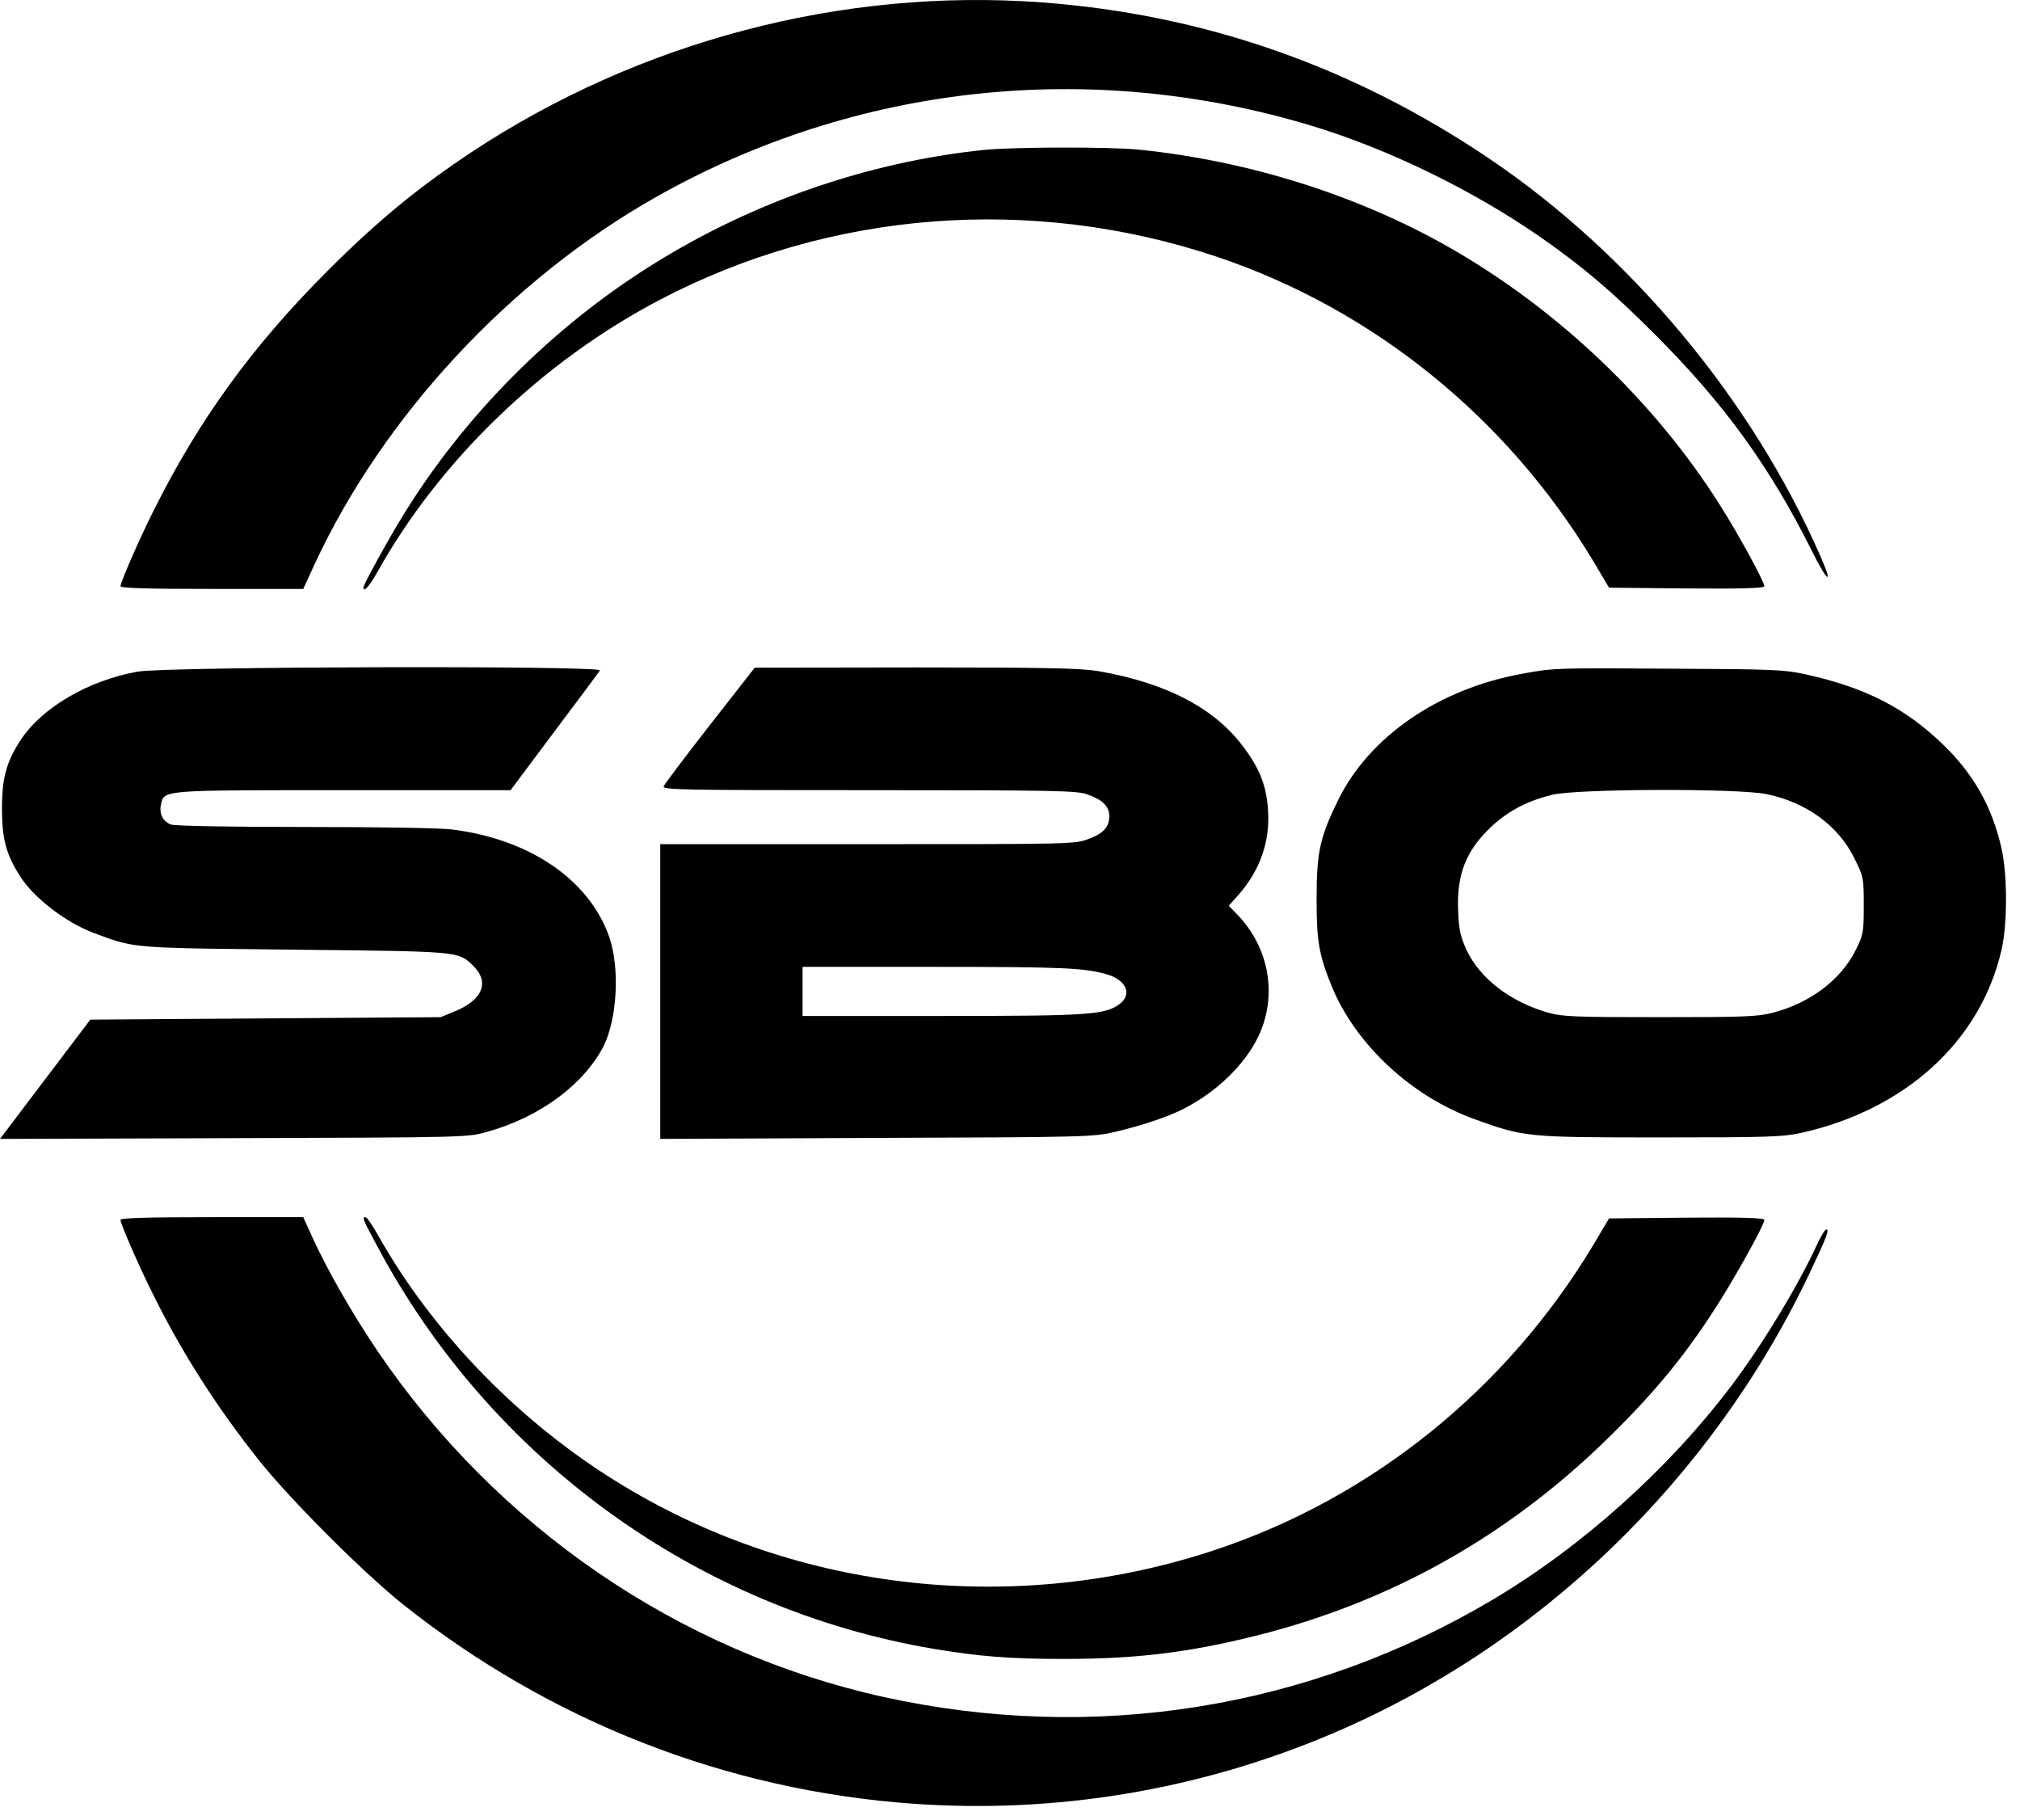 <svg width="101" height="91" viewBox="0 0 101 91" fill="none" xmlns="http://www.w3.org/2000/svg">
<path fill-rule="evenodd" clip-rule="evenodd" d="M74.418 7.898C67.597 3.309 60.187 0.721 52.09 0.12C42.128 -0.616 31.958 2.058 23.542 7.628C20.868 9.407 18.856 11.063 16.378 13.541C12.624 17.295 9.962 20.963 7.692 25.502C6.98 26.913 6.024 29.109 6.024 29.305C6.024 29.404 7.483 29.44 10.6 29.44H15.163L15.715 28.238C19.163 20.791 25.542 13.934 32.866 9.812C42.815 4.217 54.482 2.954 65.511 6.266C69.363 7.419 73.645 9.505 77.031 11.86C79.178 13.357 80.662 14.621 82.821 16.792C86.244 20.227 88.477 23.319 90.575 27.502C91.372 29.109 91.691 29.33 91.028 27.821C87.606 19.982 81.521 12.682 74.418 7.898ZM72.455 12.363C67.867 9.75 62.395 8.033 56.948 7.481C55.464 7.333 50.716 7.346 49.207 7.493C43.404 8.094 37.626 10.094 32.596 13.247C27.578 16.387 23.199 20.791 20.119 25.821C19.408 26.974 18.169 29.232 18.169 29.367C18.169 29.637 18.463 29.318 18.856 28.618C21.984 23.012 27.112 18.068 32.989 14.989C41.503 10.523 51.575 9.738 60.825 12.829C68.627 15.443 75.325 20.853 79.644 28.017L80.453 29.379L84.342 29.416C87.078 29.44 88.219 29.404 88.219 29.305C88.219 29.084 86.931 26.717 86.011 25.269C82.723 20.055 77.877 15.455 72.455 12.363ZM27.713 36.58C28.916 34.985 29.946 33.599 29.995 33.513C30.142 33.268 8.305 33.317 6.882 33.575C4.404 34.016 2.061 35.39 1.006 37.034C0.307 38.114 0.098 38.923 0.098 40.42C0.098 41.917 0.307 42.727 1.006 43.806C1.693 44.886 3.276 46.1 4.662 46.628L4.806 46.682L4.806 46.682C5.224 46.838 5.549 46.96 5.882 47.056C7.056 47.395 8.324 47.408 14.066 47.467H14.066L14.734 47.474L15.15 47.479C22.916 47.56 22.917 47.56 23.628 48.247C24.511 49.081 24.143 49.989 22.72 50.566L22.033 50.848L13.274 50.909L4.515 50.971L2.257 53.952L0 56.933L11.691 56.896L11.702 56.896C23.358 56.859 23.383 56.859 24.364 56.577C26.977 55.853 29.186 54.222 30.179 52.295C30.866 50.922 31.001 48.333 30.449 46.8C29.431 43.953 26.462 41.941 22.585 41.463C21.997 41.389 18.831 41.34 15.2 41.34C11.483 41.34 8.735 41.291 8.551 41.218C8.146 41.07 7.95 40.678 8.048 40.224L8.058 40.176C8.078 40.082 8.095 40 8.133 39.93C8.367 39.5 9.393 39.5 16.731 39.5L17.175 39.5H25.53L27.713 36.58ZM62.272 37.476C60.837 35.452 58.383 34.151 54.924 33.55C54.016 33.403 52.47 33.366 45.784 33.366L37.736 33.378L35.491 36.249C34.264 37.819 33.222 39.206 33.185 39.304C33.111 39.488 34.081 39.5 43.429 39.5C52.556 39.5 53.807 39.525 54.323 39.696C55.096 39.954 55.464 40.297 55.464 40.788C55.464 41.34 55.181 41.659 54.421 41.941C53.746 42.199 53.55 42.199 43.38 42.199H43.38H33.013V49.56V56.933L43.846 56.884C54.384 56.847 54.691 56.835 55.77 56.577C57.083 56.27 58.396 55.829 59.144 55.448C60.837 54.59 62.236 53.228 62.922 51.805C63.879 49.781 63.474 47.401 61.88 45.732L61.438 45.278L61.929 44.726C63.008 43.499 63.511 42.052 63.401 40.494C63.327 39.34 63.021 38.506 62.272 37.476ZM97.15 37.218C95.261 35.39 93.273 34.372 90.28 33.709C89.225 33.477 88.71 33.452 83.557 33.427L83.544 33.427C78.96 33.399 77.967 33.392 76.993 33.53C76.724 33.568 76.457 33.617 76.115 33.68L76.086 33.685C71.915 34.446 68.455 36.826 66.897 40.015C65.99 41.868 65.83 42.604 65.83 44.959C65.83 47.069 65.953 47.756 66.591 49.314C67.781 52.21 70.565 54.798 73.706 55.939C76.221 56.847 76.319 56.859 83.005 56.859C88.366 56.859 89.127 56.835 90.035 56.638C95.249 55.485 99.015 52.062 100.07 47.511C100.377 46.198 100.377 43.72 100.07 42.383C99.604 40.334 98.671 38.678 97.15 37.218ZM18.856 67.508C17.617 65.668 16.402 63.557 15.642 61.901L15.163 60.846H10.6C7.483 60.846 6.024 60.883 6.024 60.981C6.024 61.178 6.98 63.373 7.692 64.784C9.127 67.667 10.845 70.354 12.943 72.992C14.513 74.967 18.169 78.623 20.169 80.218C27.542 86.069 36.35 89.504 45.649 90.167C52.801 90.67 59.905 89.492 66.505 86.707C76.883 82.328 85.532 74.022 90.44 63.729C91.335 61.852 91.482 61.46 91.311 61.46C91.249 61.46 91.078 61.754 90.906 62.098C89.973 64.159 88.145 67.189 86.587 69.25C83.422 73.445 79.092 77.322 74.626 79.972C65.425 85.431 54.691 87.149 44.177 84.83C33.958 82.573 24.843 76.341 18.856 67.508ZM31.161 74.267C26.082 71.213 21.641 66.649 18.856 61.668C18.598 61.214 18.341 60.846 18.279 60.846C18.095 60.846 18.132 60.944 18.868 62.306C24.561 72.979 34.89 80.438 46.692 82.426C48.962 82.806 50.483 82.929 53.194 82.929C56.838 82.929 59.426 82.61 62.824 81.763C69.486 80.095 75.301 76.844 80.269 72.022C82.76 69.606 84.391 67.606 86.06 64.932C87.041 63.349 88.219 61.202 88.219 60.981C88.219 60.883 87.078 60.846 84.342 60.871L80.453 60.908L79.644 62.269C75.325 69.446 68.627 74.844 60.825 77.457C50.888 80.782 39.981 79.604 31.161 74.267ZM40.129 49.56V50.787H47.072C54.494 50.787 55.279 50.737 56.016 50.161C56.629 49.67 56.273 48.946 55.279 48.689C54.175 48.382 53.022 48.333 46.729 48.333H40.129V49.56ZM74.602 41.291C75.448 40.518 76.368 40.04 77.595 39.733C78.834 39.426 86.87 39.402 88.317 39.696C90.317 40.101 91.924 41.279 92.721 42.911C93.175 43.831 93.188 43.867 93.188 45.266C93.188 46.615 93.163 46.726 92.795 47.474C92.059 48.971 90.501 50.149 88.636 50.627C87.9 50.823 87.176 50.848 83.005 50.848C78.736 50.848 78.135 50.823 77.423 50.627C75.522 50.087 74.001 48.922 73.326 47.486C73.019 46.812 72.945 46.48 72.909 45.56C72.823 43.696 73.301 42.506 74.602 41.291Z" fill="black"/>
</svg>
